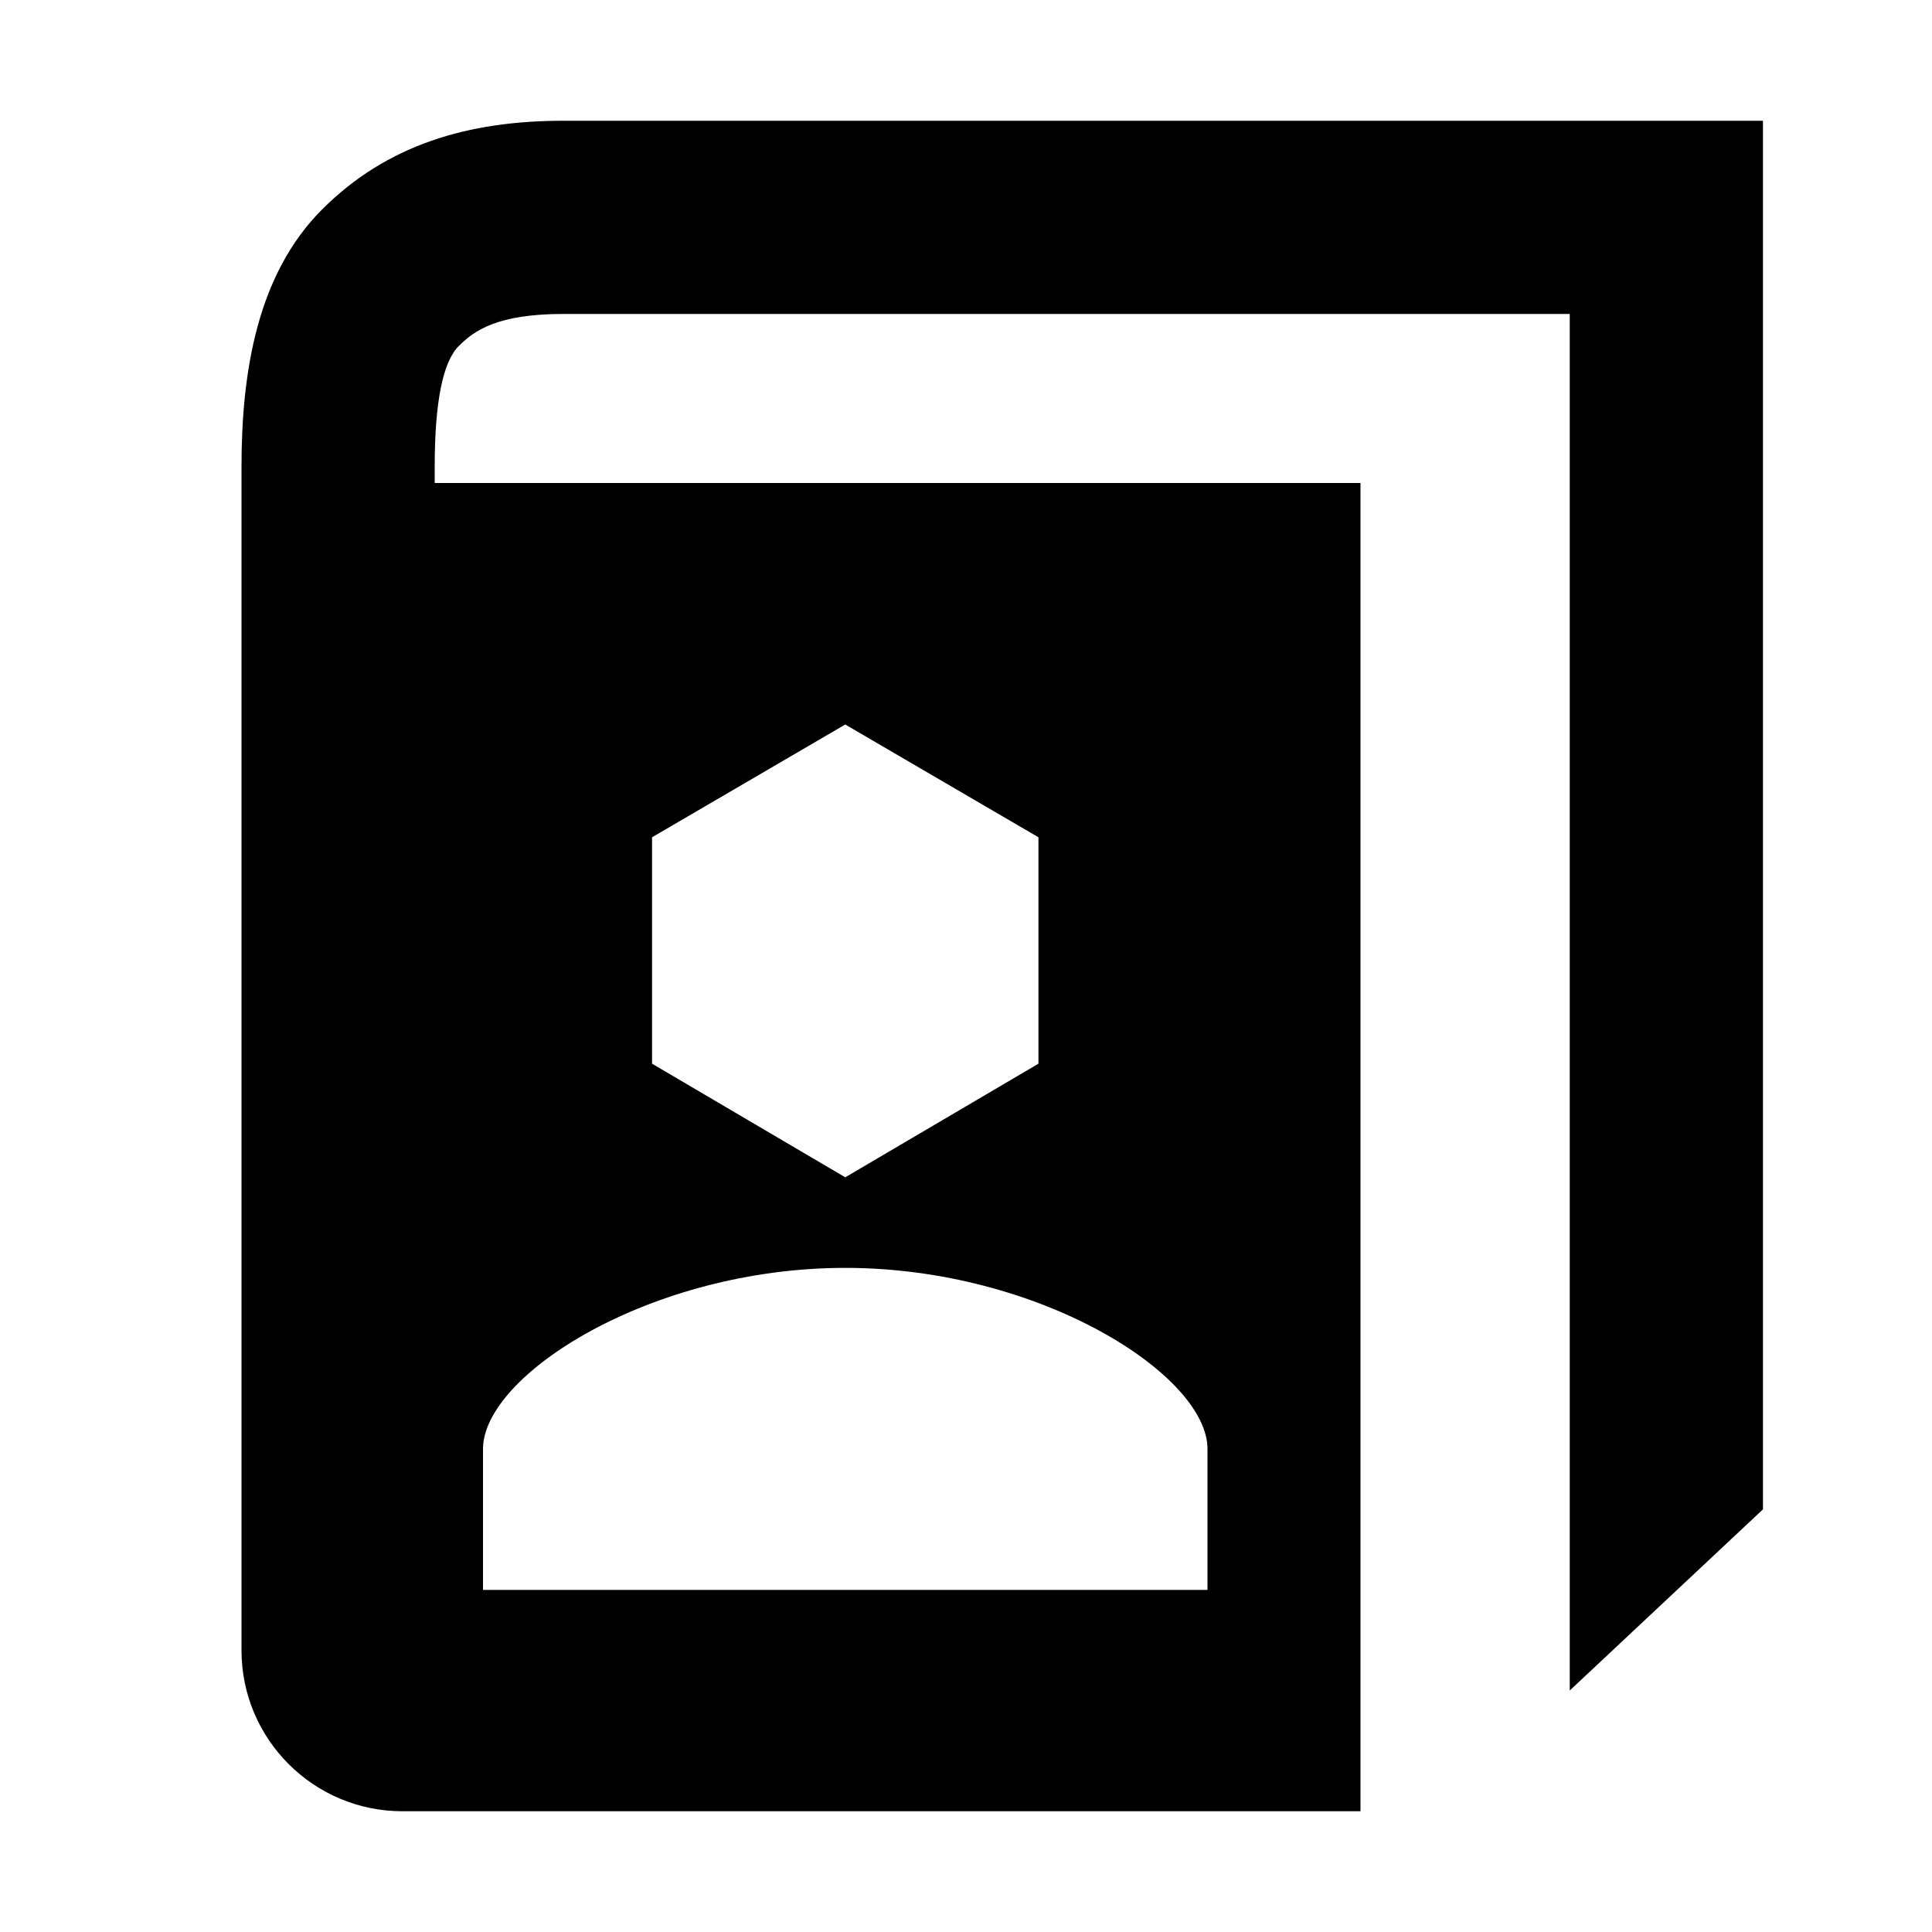 <!-- eslint-disable max-len -->
<svg viewBox="0 0 16 16">
    <path d="M3.6 3.867C3.6 3.323 3.669 2.996 3.799 2.866C3.929 2.735 4.123 2.6 4.667 2.6L13 2.6V14L14.6 12.5V1L4.667 1C3.877 1 3.204 1.198 2.668 1.734C2.131 2.271 2 3.077 2 3.867L2 13.667C2 14.403 2.597 15 3.333 15L11.267 15L11.267 4L3.6 4V3.867ZM8.6 6.934V8.809L7 9.75L5.4 8.809V6.934L7 6L8.6 6.934ZM7 10.5C8.61 10.5 10 11.387 10 12L10 13.167L4 13.167L4 12C4 11.387 5.39 10.5 7 10.5Z" />
</svg>
